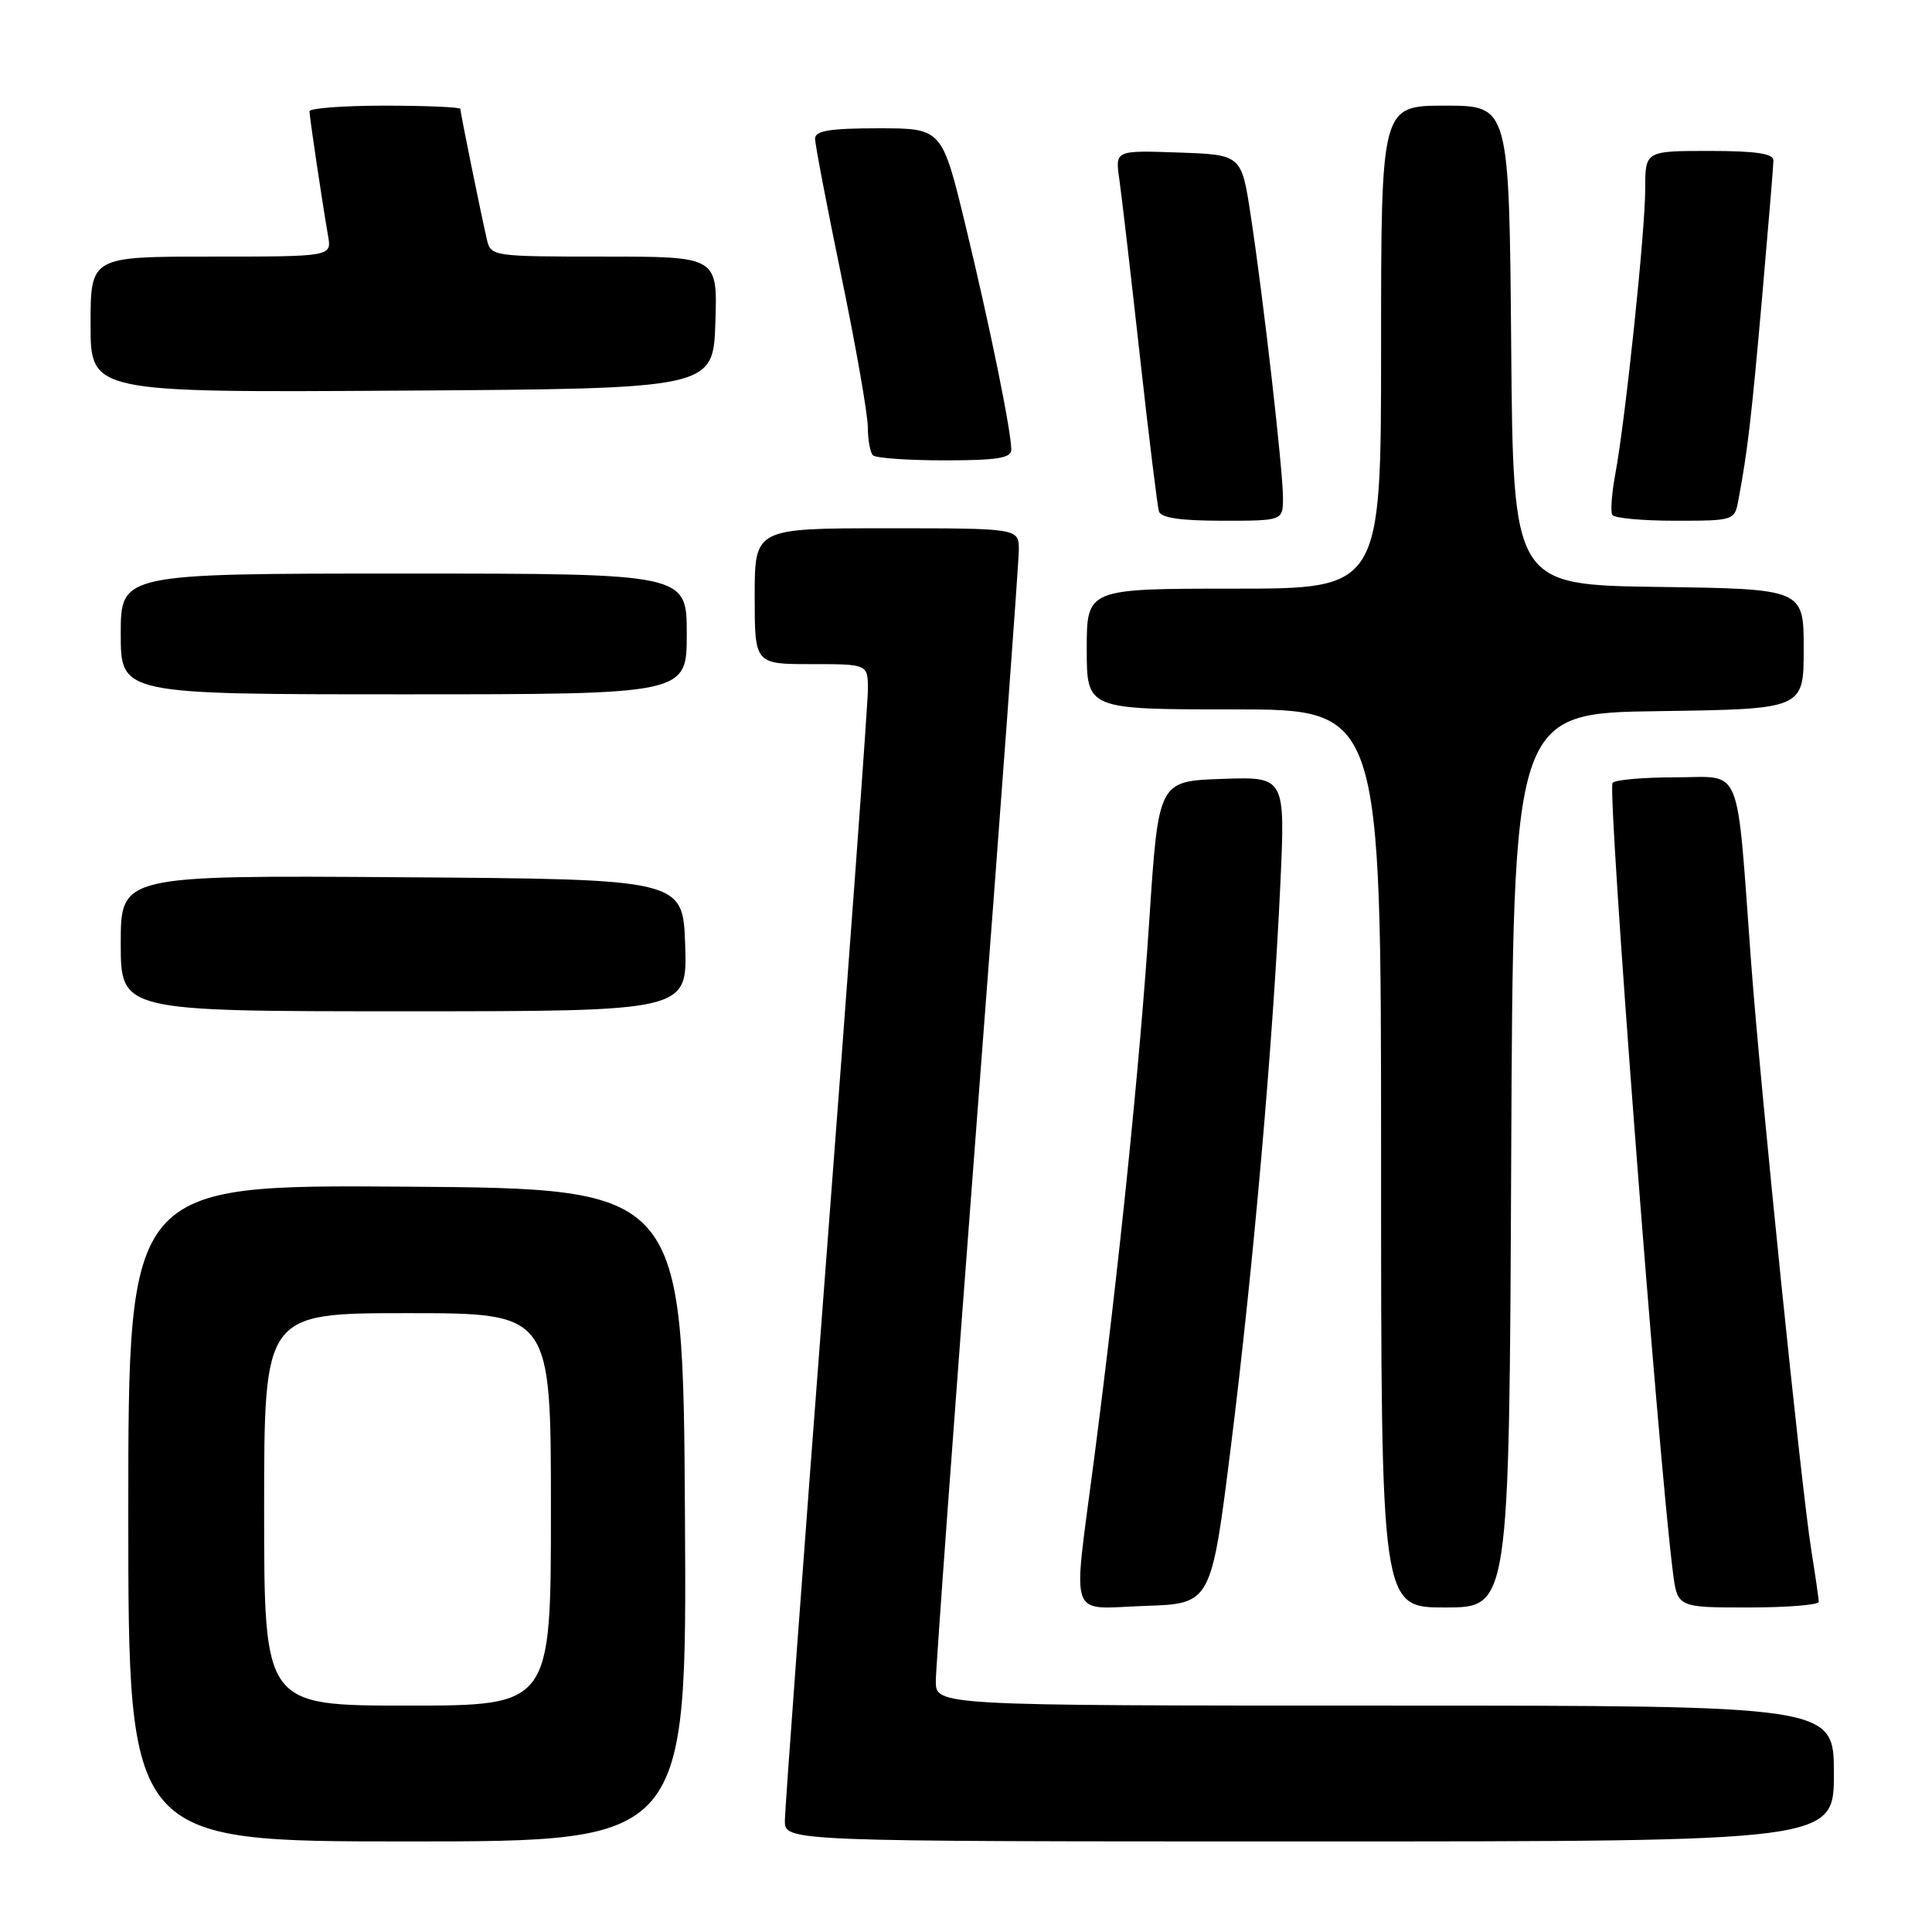 <?xml version="1.0" encoding="UTF-8" standalone="no"?>
<!DOCTYPE svg PUBLIC "-//W3C//DTD SVG 1.1//EN" "http://www.w3.org/Graphics/SVG/1.1/DTD/svg11.dtd" >
<svg xmlns="http://www.w3.org/2000/svg" xmlns:xlink="http://www.w3.org/1999/xlink" version="1.1" viewBox="0 0 256 256">
 <g >
 <path fill="currentColor"
d=" M 90.76 200.75 C 90.50 157.50 90.50 157.50 53.75 157.24 C 17.00 156.98 17.00 156.98 17.00 200.49 C 17.00 244.00 17.00 244.00 54.01 244.00 C 91.02 244.00 91.02 244.00 90.76 200.75 Z  M 243.00 235.00 C 243.00 226.00 243.00 226.00 183.50 226.00 C 124.00 226.00 124.00 226.00 124.00 222.75 C 124.00 220.96 126.48 187.15 129.50 147.61 C 132.53 108.07 135.00 74.43 135.00 72.86 C 135.00 70.00 135.00 70.00 117.50 70.00 C 100.00 70.00 100.00 70.00 100.00 79.00 C 100.00 88.00 100.00 88.00 107.50 88.00 C 115.00 88.00 115.00 88.00 115.00 91.36 C 115.00 93.20 112.53 127.07 109.50 166.61 C 106.48 206.15 104.00 239.74 104.00 241.25 C 104.00 244.00 104.00 244.00 173.50 244.00 C 243.00 244.00 243.00 244.00 243.00 235.00 Z  M 163.12 191.50 C 166.09 167.71 168.67 138.29 169.65 117.21 C 170.31 102.91 170.31 102.91 161.91 103.21 C 153.50 103.50 153.50 103.50 152.29 121.90 C 151.03 141.03 148.29 167.79 144.95 193.50 C 142.13 215.25 141.39 213.13 151.75 212.79 C 160.50 212.50 160.50 212.50 163.12 191.50 Z  M 200.24 153.75 C 200.50 94.50 200.50 94.50 219.75 94.23 C 239.00 93.96 239.00 93.96 239.00 86.00 C 239.00 78.04 239.00 78.04 219.75 77.77 C 200.50 77.50 200.50 77.50 200.24 45.75 C 199.97 14.00 199.97 14.00 191.49 14.00 C 183.00 14.00 183.00 14.00 183.00 46.00 C 183.00 78.00 183.00 78.00 163.50 78.00 C 144.00 78.00 144.00 78.00 144.00 86.00 C 144.00 94.00 144.00 94.00 163.50 94.00 C 183.00 94.00 183.00 94.00 183.00 153.50 C 183.00 213.00 183.00 213.00 191.49 213.00 C 199.98 213.00 199.98 213.00 200.24 153.75 Z  M 240.99 212.25 C 240.99 211.84 240.55 208.80 240.02 205.50 C 238.69 197.22 233.30 144.56 232.03 127.50 C 230.04 100.63 231.01 103.00 221.99 103.00 C 217.66 103.00 213.91 103.34 213.67 103.75 C 212.97 104.91 219.66 192.44 221.66 208.25 C 222.26 213.00 222.26 213.00 231.63 213.00 C 236.78 213.00 241.00 212.66 240.99 212.25 Z  M 90.79 125.25 C 90.50 116.50 90.50 116.50 53.25 116.24 C 16.00 115.98 16.00 115.98 16.00 124.99 C 16.00 134.00 16.00 134.00 53.54 134.00 C 91.08 134.00 91.08 134.00 90.79 125.25 Z  M 91.00 84.00 C 91.00 76.00 91.00 76.00 53.50 76.00 C 16.00 76.00 16.00 76.00 16.00 84.00 C 16.00 92.00 16.00 92.00 53.50 92.00 C 91.00 92.00 91.00 92.00 91.00 84.00 Z  M 170.00 65.95 C 170.00 62.27 167.41 39.59 165.72 28.50 C 164.50 20.50 164.50 20.50 156.13 20.21 C 147.77 19.92 147.77 19.92 148.31 23.71 C 148.61 25.79 149.83 36.27 151.02 47.00 C 152.21 57.73 153.36 67.06 153.56 67.75 C 153.82 68.62 156.41 69.00 161.97 69.00 C 170.00 69.00 170.00 69.00 170.00 65.95 Z  M 230.35 66.25 C 231.58 59.64 232.06 55.53 233.48 39.50 C 234.30 30.15 234.98 21.94 234.99 21.25 C 235.00 20.35 232.64 20.00 226.50 20.00 C 218.00 20.00 218.00 20.00 218.00 25.04 C 218.00 30.65 215.37 55.67 214.03 62.85 C 213.56 65.39 213.38 67.81 213.64 68.23 C 213.90 68.66 217.66 69.00 221.98 69.00 C 229.76 69.00 229.85 68.97 230.35 66.25 Z  M 134.00 59.59 C 134.00 57.13 131.17 43.25 127.94 29.90 C 124.82 17.00 124.82 17.00 116.41 17.00 C 109.97 17.00 108.00 17.32 108.00 18.37 C 108.00 19.12 109.57 27.33 111.49 36.62 C 113.41 45.90 114.98 54.89 114.99 56.58 C 115.00 58.28 115.30 59.97 115.67 60.33 C 116.03 60.70 120.31 61.00 125.17 61.00 C 132.11 61.00 134.00 60.70 134.00 59.59 Z  M 94.79 42.75 C 95.08 34.00 95.08 34.00 80.06 34.00 C 65.30 34.00 65.03 33.96 64.52 31.75 C 63.72 28.31 61.00 14.93 61.00 14.43 C 61.00 14.20 56.50 14.00 51.00 14.00 C 45.50 14.00 41.00 14.34 41.01 14.75 C 41.02 15.57 42.70 26.83 43.47 31.25 C 43.95 34.00 43.95 34.00 27.98 34.00 C 12.00 34.00 12.00 34.00 12.00 43.01 C 12.00 52.02 12.00 52.02 53.25 51.76 C 94.50 51.50 94.50 51.50 94.79 42.75 Z  M 35.00 200.00 C 35.00 174.00 35.00 174.00 54.00 174.00 C 73.00 174.00 73.00 174.00 73.00 200.00 C 73.00 226.00 73.00 226.00 54.00 226.00 C 35.00 226.00 35.00 226.00 35.00 200.00 Z "/>
</g>
</svg>